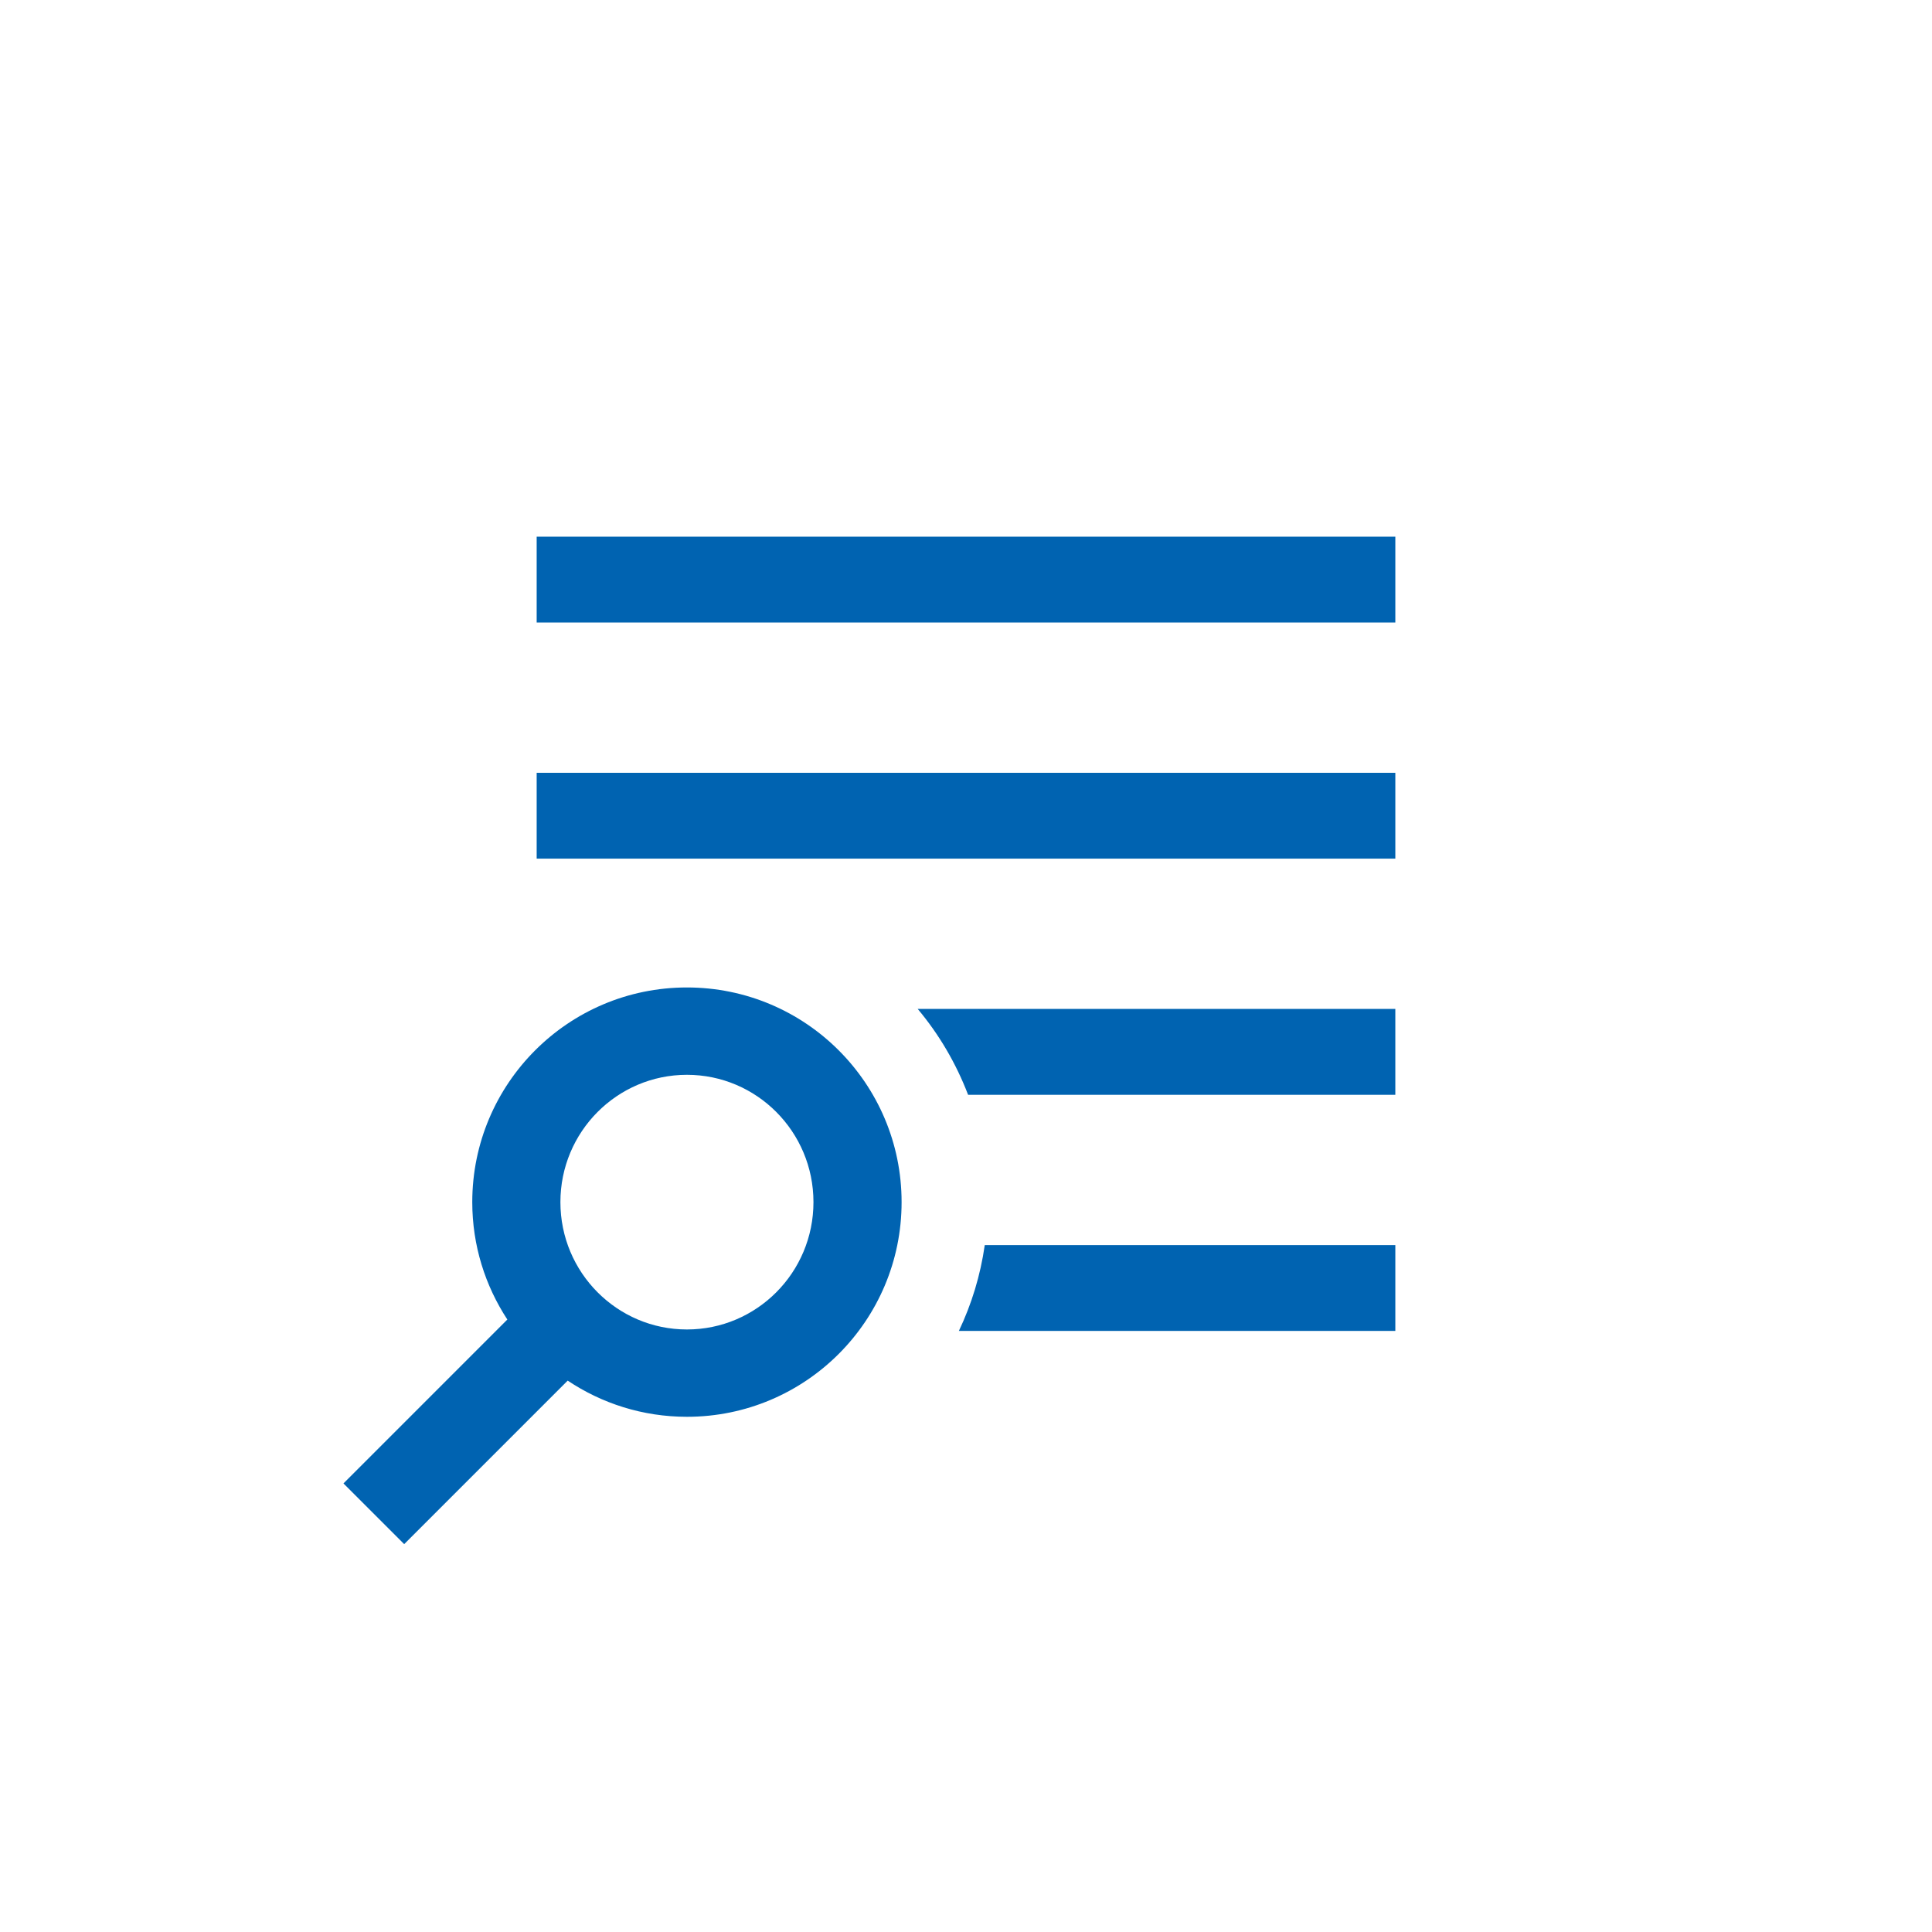 <svg xmlns="http://www.w3.org/2000/svg" viewBox="0 0 512 512">
                                
                            
    <path stroke="none" stroke-width="1" fill-rule="evenodd" fill="#0063B1" transform="translate(91, 142)" d="M91.044,210.323 C72.556,210.323 57.514,195.247 57.514,176.576 C57.514,157.911 72.556,142.835 91.044,142.835 C109.533,142.835 124.575,157.911 124.575,176.576 C124.575,195.247 109.533,210.323 91.044,210.323 M91.044,119.687 C122.493,119.687 147.933,145.19 147.933,176.576 C147.933,207.967 122.493,233.465 91.044,233.465 C79.342,233.465 68.482,229.926 59.443,223.879 L16.116,267.211 L0.022,251.123 L43.451,207.689 C37.592,198.746 34.156,188.068 34.156,176.576 C34.156,145.19 59.596,119.687 91.044,119.687 Z M51.222,22.976 L51.222,0.22 L278.778,0.22 L278.778,22.976 L51.222,22.976 Z M51.222,85.553 L51.222,62.798 L278.778,62.798 L278.778,85.553 L51.222,85.553 Z M165.556,148.133 C162.359,139.788 157.853,132.102 152.198,125.378 L278.776,125.378 L278.776,148.133 L165.556,148.133 Z M163.111,210.711 C166.479,203.634 168.823,195.994 169.972,187.956 L278.778,187.956 L278.778,210.711 L163.111,210.711 Z"></path>
</svg>